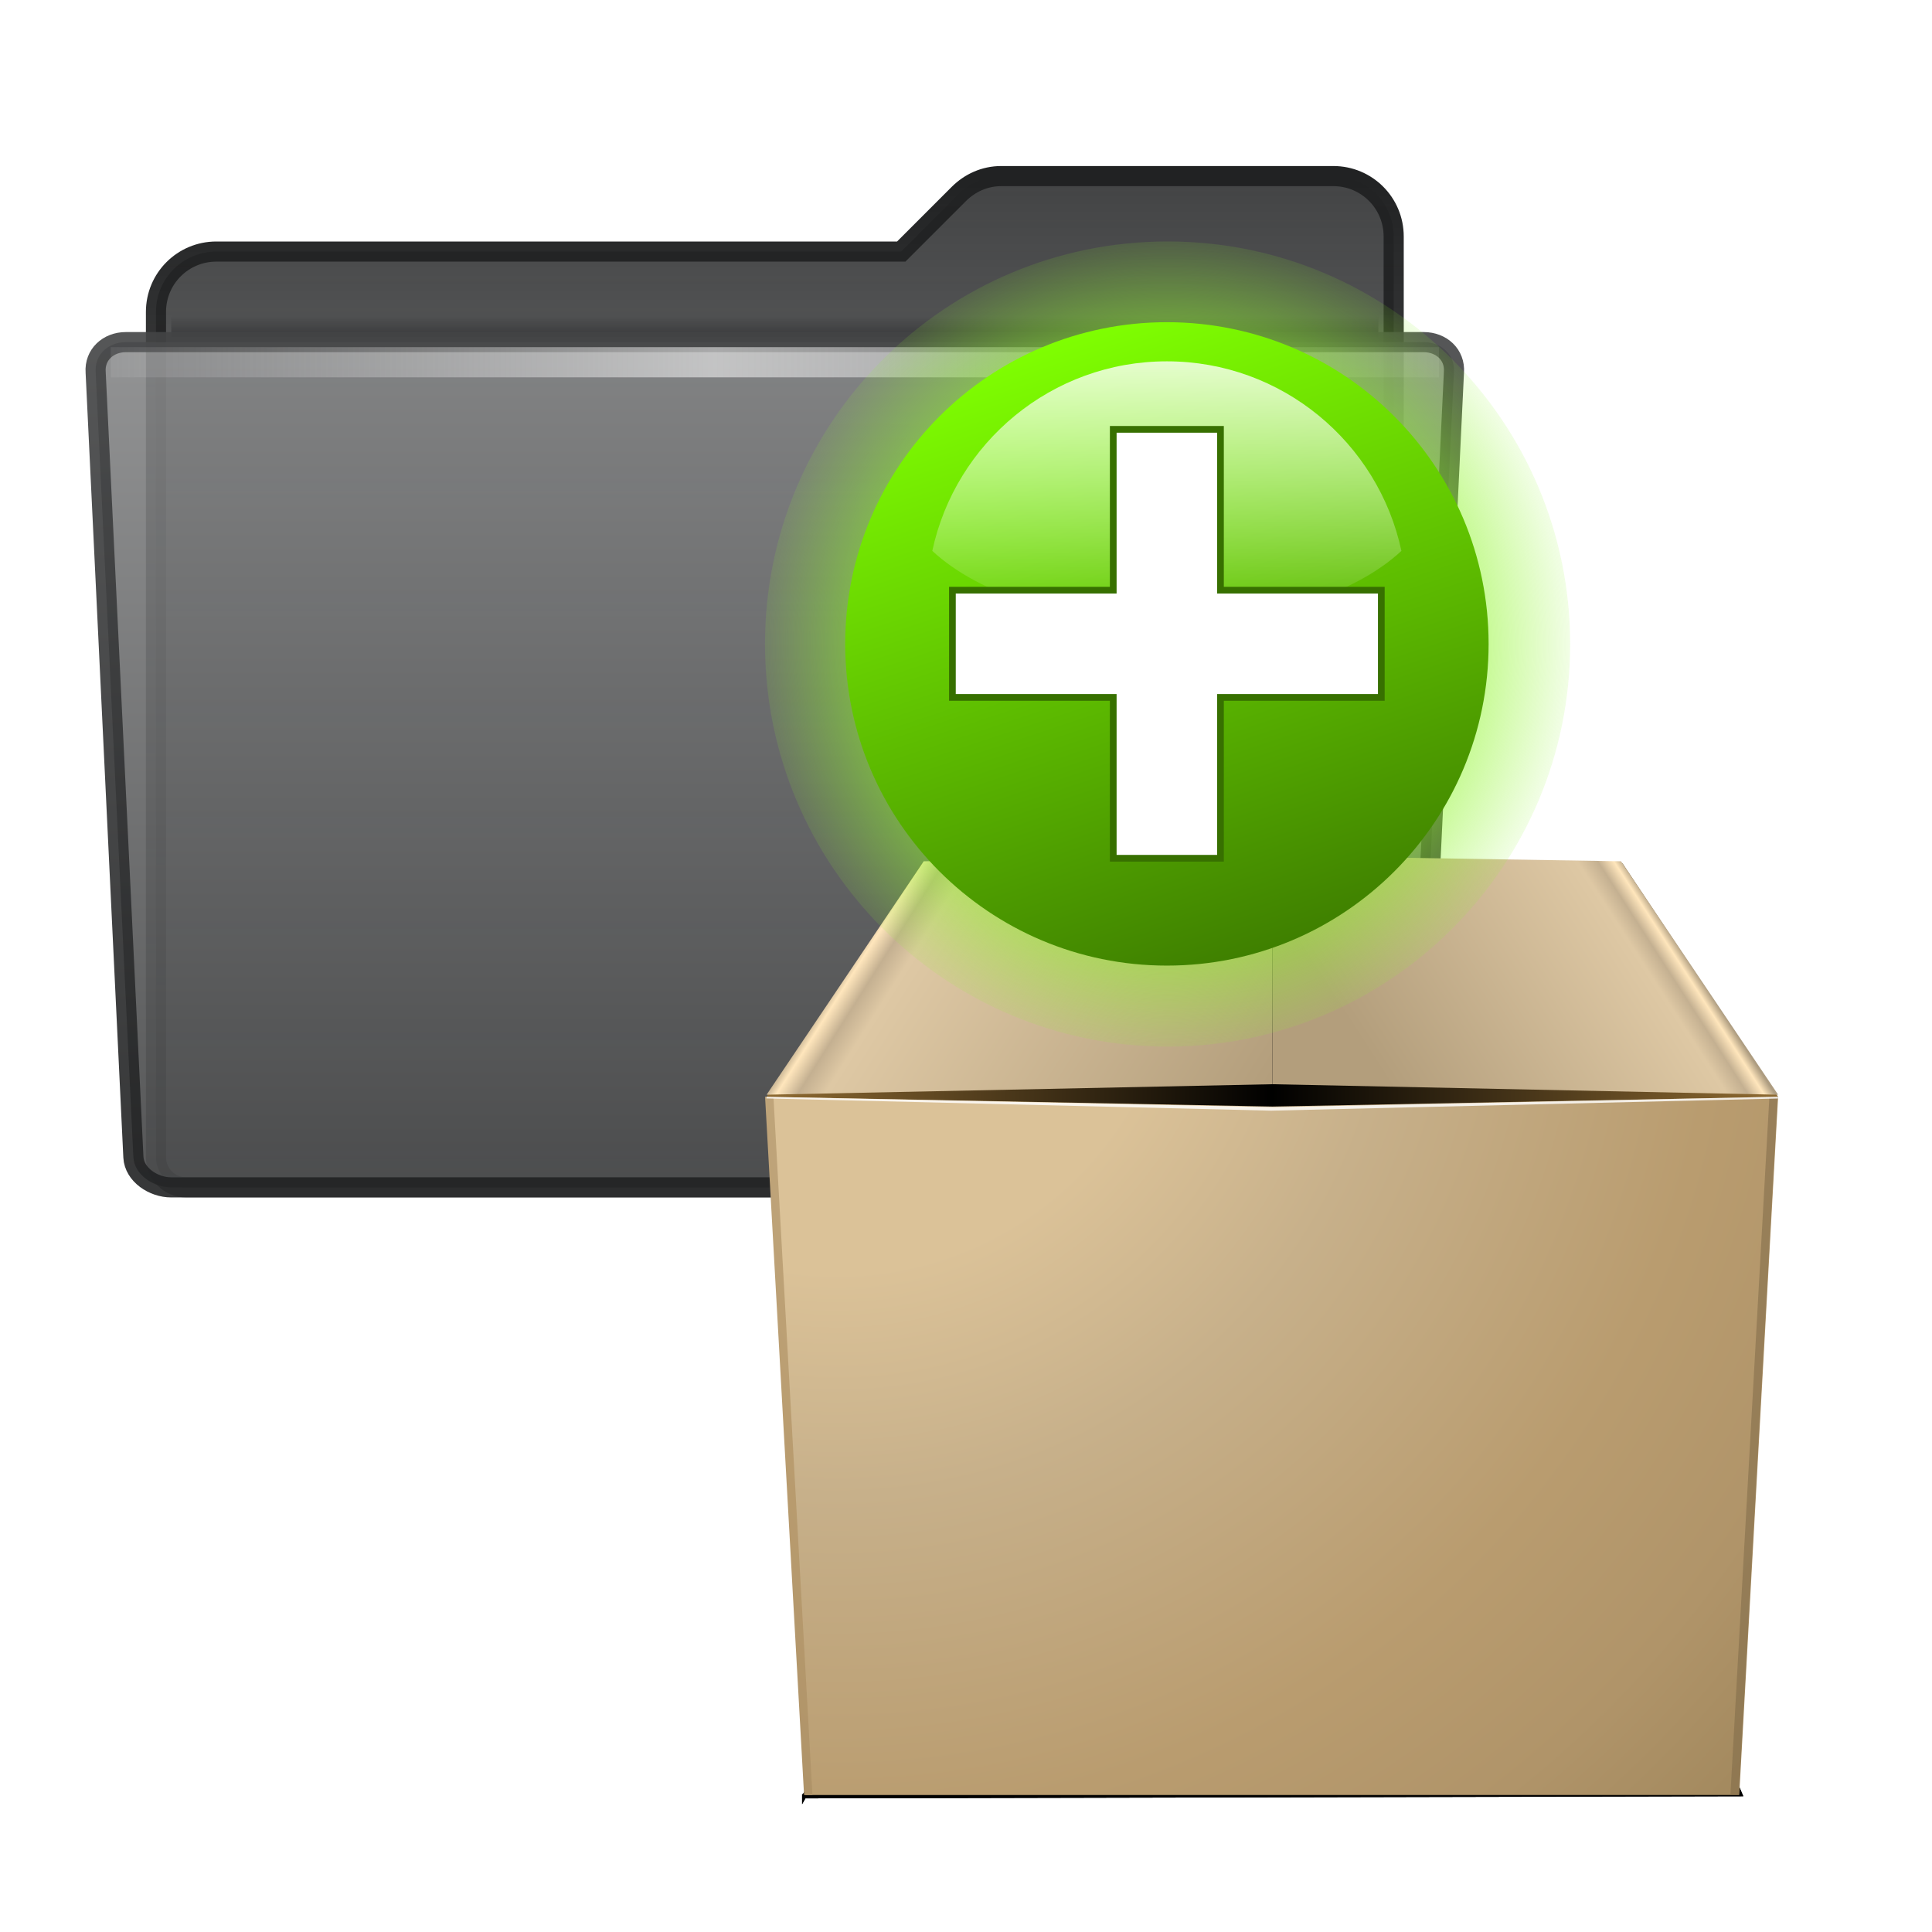 <?xml version="1.0" encoding="UTF-8" standalone="no"?>
<!-- Created with Inkscape (http://www.inkscape.org/) -->

<svg
   xmlns:dc="http://purl.org/dc/elements/1.1/"
   xmlns:cc="http://creativecommons.org/ns#"
   xmlns:rdf="http://www.w3.org/1999/02/22-rdf-syntax-ns#"
   xmlns:svg="http://www.w3.org/2000/svg"
   xmlns="http://www.w3.org/2000/svg"
   xmlns:xlink="http://www.w3.org/1999/xlink"
   xmlns:sodipodi="http://sodipodi.sourceforge.net/DTD/sodipodi-0.dtd"
   xmlns:inkscape="http://www.inkscape.org/namespaces/inkscape"
   width="96"
   height="96"
   id="svg7733"
   sodipodi:version="0.32"
   inkscape:version="0.48.3.1 r9886"
   sodipodi:docname="add-folder-to-archive.svg"
   inkscape:output_extension="org.inkscape.output.svg.inkscape"
   version="1.1"
   inkscape:export-filename="add-folder-to-archive.png"
   inkscape:export-xdpi="90"
   inkscape:export-ydpi="90">
  <defs
     id="defs7735">
    <filter
       color-interpolation-filters="sRGB"
       inkscape:collect="always"
       id="filter3533"
       x="-0.054"
       width="1.108"
       y="-0.335"
       height="1.669">
      <feGaussianBlur
         inkscape:collect="always"
         stdDeviation="2.544"
         id="feGaussianBlur3535" />
    </filter>
    <filter
       color-interpolation-filters="sRGB"
       inkscape:collect="always"
       id="filter3410"
       x="-0.017"
       width="1.034"
       y="-0.105"
       height="1.209">
      <feGaussianBlur
         inkscape:collect="always"
         stdDeviation="0.795"
         id="feGaussianBlur3412" />
    </filter>
    <radialGradient
       gradientUnits="userSpaceOnUse"
       r="126.413"
       cy="8.33"
       cx="7.5"
       id="XMLID_15_">
      <stop
         id="stop4"
         style="stop-color:#DBC298"
         offset="0.272" />
      <stop
         id="stop6"
         style="stop-color:#C7B08A"
         offset="0.455" />
      <stop
         id="stop8"
         style="stop-color:#b99c6f;stop-opacity:1;"
         offset="0.718" />
      <stop
         id="stop10"
         style="stop-color:#b09469;stop-opacity:1;"
         offset="0.882" />
      <stop
         id="stop12"
         style="stop-color:#a48a5f;stop-opacity:1;"
         offset="1" />
    </radialGradient>
    <linearGradient
       y2="13.295"
       x2="104.25"
       y1="13.295"
       x1="0.25"
       gradientUnits="userSpaceOnUse"
       id="XMLID_17_">
      <stop
         id="stop28"
         style="stop-color:#8F6B32"
         offset="0" />
      <stop
         id="stop30"
         style="stop-color:#000000"
         offset="0.5" />
      <stop
         id="stop32"
         style="stop-color:#8F6B32"
         offset="1" />
    </linearGradient>
    <linearGradient
       y2="21.152"
       x2="62.901"
       y1="4.599"
       x1="91.572"
       gradientUnits="userSpaceOnUse"
       id="XMLID_18_">
      <stop
         id="stop6378"
         style="stop-color:#AD9C80"
         offset="0.012" />
      <stop
         id="stop41"
         style="stop-color:#FFE6BC"
         offset="0.041" />
      <stop
         id="stop43"
         style="stop-color:#C4B091"
         offset="0.083" />
      <stop
         id="stop45"
         style="stop-color:#DEC8A4"
         offset="0.136" />
      <stop
         id="stop47"
         style="stop-color:#B39E7C"
         offset="1" />
    </linearGradient>
    <linearGradient
       y2="26.35"
       x2="50.603"
       y1="4.103"
       x1="12.071"
       gradientUnits="userSpaceOnUse"
       id="XMLID_20_">
      <stop
         id="stop59"
         style="stop-color:#AD9C80"
         offset="0.012" />
      <stop
         id="stop61"
         style="stop-color:#FFE6BC"
         offset="0.041" />
      <stop
         id="stop63"
         style="stop-color:#C4B091"
         offset="0.083" />
      <stop
         id="stop65"
         style="stop-color:#DEC8A4"
         offset="0.136" />
      <stop
         id="stop67"
         style="stop-color:#B39E7C"
         offset="1" />
    </linearGradient>
    <linearGradient
       id="linearGradient2378">
      <stop
         id="stop2380"
         offset="0"
         style="stop-color:#ffffff;stop-opacity:1;" />
      <stop
         style="stop-color:#eefede;stop-opacity:0.918;"
         offset="0.25"
         id="stop4146" />
      <stop
         style="stop-color:#8df528;stop-opacity:1;"
         offset="0.5"
         id="stop2386" />
      <stop
         id="stop2382"
         offset="1"
         style="stop-color:#90f52d;stop-opacity:0.122;" />
    </linearGradient>
    <linearGradient
       id="linearGradient5958-5"
       gradientUnits="userSpaceOnUse"
       x1="-84.002"
       y1="-383.997"
       x2="-12.003"
       y2="-383.997"
       gradientTransform="matrix(0,1,-1,0,-39.998,140.003)">
      <stop
         offset="0"
         style="stop-color:#7fff01;stop-opacity:1;"
         id="stop5960-5" />
      <stop
         offset="1"
         style="stop-color:#3f8000;stop-opacity:1;"
         id="stop5962-5" />
    </linearGradient>
    <linearGradient
       id="linearGradient3711"
       gradientUnits="userSpaceOnUse"
       x1="-84.002"
       y1="-383.997"
       x2="-23.516"
       y2="-383.998"
       gradientTransform="matrix(0,1,-1,0,-39.998,140.003)">
      <stop
         offset="0"
         style="stop-color:white;stop-opacity:1;"
         id="stop3713" />
      <stop
         offset="1"
         style="stop-color:white;stop-opacity:0;"
         id="stop3715" />
    </linearGradient>
    <linearGradient
       id="linearGradient4064-7-5">
      <stop
         style="stop-color:#434445;stop-opacity:1;"
         offset="0"
         id="stop4066-4-4" />
      <stop
         style="stop-color:#434445;stop-opacity:0.502;"
         offset="1"
         id="stop4068-8-7" />
    </linearGradient>
    <linearGradient
       id="linearGradient4054-7-7">
      <stop
         style="stop-color:#212223;stop-opacity:1;"
         offset="0"
         id="stop4056-0-3" />
      <stop
         style="stop-color:#212223;stop-opacity:0.502;"
         offset="1"
         id="stop4058-9-8" />
    </linearGradient>
    <linearGradient
       gradientTransform="matrix(1.003,0,0,1,-8.237,8)"
       y2="19.958"
       x2="71.999"
       y1="14.258"
       x1="71.999"
       gradientUnits="userSpaceOnUse"
       id="linearGradient9101-5">
      <stop
         id="stop9103-7"
         style="stop-color:#212223;stop-opacity:0;"
         offset="0.25" />
      <stop
         id="stop9105-4"
         style="stop-color:#212223;stop-opacity:1;"
         offset="1" />
    </linearGradient>
    <linearGradient
       id="linearGradient9073-9-5">
      <stop
         id="stop9075-9-8"
         offset="0"
         style="stop-color:#878889;stop-opacity:1" />
      <stop
         id="stop9077-5-0"
         offset="1"
         style="stop-color:#434445;stop-opacity:1" />
    </linearGradient>
    <linearGradient
       inkscape:collect="always"
       id="linearGradient9087-5-8">
      <stop
         style="stop-color:#434445;stop-opacity:1"
         offset="0"
         id="stop9089-5-8" />
      <stop
         style="stop-color:#212223;stop-opacity:1"
         offset="1"
         id="stop9091-1-2" />
    </linearGradient>
    <linearGradient
       id="linearGradient10176-3"
       gradientUnits="userSpaceOnUse"
       x1="71.999"
       y1="14.258"
       x2="71.999"
       y2="19.958"
       gradientTransform="matrix(1.003,0,0,1,-8.237,8)">
      <stop
         offset="0.004"
         style="stop-color:#eaeaea;stop-opacity:0;"
         id="stop10178-6" />
      <stop
         id="stop10180-4"
         style="stop-color:#ffffff;stop-opacity:0.529;"
         offset="0.461" />
      <stop
         offset="1"
         style="stop-color:#f5f5f5;stop-opacity:0"
         id="stop10182-6" />
    </linearGradient>
    <radialGradient
       inkscape:collect="always"
       xlink:href="#XMLID_15_"
       id="radialGradient3361"
       gradientUnits="userSpaceOnUse"
       cx="7.5"
       cy="8.33"
       r="126.413" />
    <radialGradient
       inkscape:collect="always"
       xlink:href="#XMLID_15_"
       id="radialGradient3363"
       gradientUnits="userSpaceOnUse"
       gradientTransform="matrix(-1.159,0,0,1.159,124.52,8.015)"
       cx="27.848"
       cy="8.678"
       fx="27.848"
       fy="8.678"
       r="126.413" />
    <linearGradient
       inkscape:collect="always"
       xlink:href="#XMLID_17_"
       id="linearGradient3365"
       gradientUnits="userSpaceOnUse"
       x1="0.25"
       y1="13.295"
       x2="104.25"
       y2="13.295" />
    <linearGradient
       inkscape:collect="always"
       xlink:href="#XMLID_18_"
       id="linearGradient3367"
       gradientUnits="userSpaceOnUse"
       x1="91.572"
       y1="4.599"
       x2="63.636"
       y2="22.621" />
    <linearGradient
       inkscape:collect="always"
       xlink:href="#XMLID_20_"
       id="linearGradient3369"
       gradientUnits="userSpaceOnUse"
       x1="12.071"
       y1="4.103"
       x2="49.135"
       y2="27.574" />
    <radialGradient
       inkscape:collect="always"
       xlink:href="#linearGradient2378"
       id="radialGradient3371"
       gradientUnits="userSpaceOnUse"
       cx="38.659"
       cy="9.341"
       fx="38.659"
       fy="9.341"
       r="8.342" />
    <linearGradient
       inkscape:collect="always"
       xlink:href="#linearGradient5958-5"
       id="linearGradient3373"
       gradientUnits="userSpaceOnUse"
       gradientTransform="matrix(-6.8562897e-8,-0.667,0.667,9.6201965e-8,301.935,10.006)"
       x1="-36.436"
       y1="-421.279"
       x2="-65.123"
       y2="-411.78" />
    <linearGradient
       inkscape:collect="always"
       xlink:href="#linearGradient3711"
       id="linearGradient3375"
       gradientUnits="userSpaceOnUse"
       gradientTransform="matrix(0,0.559,-0.559,0,-45.56,39.682)"
       x1="-80.003"
       y1="-131.931"
       x2="-45.097"
       y2="-131.931" />
    <linearGradient
       inkscape:collect="always"
       xlink:href="#linearGradient9101-5"
       id="linearGradient3416"
       gradientUnits="userSpaceOnUse"
       gradientTransform="matrix(0.556,0,0,0.25,-1.545,-36.25)"
       x1="71.999"
       y1="14.258"
       x2="71.999"
       y2="19.958" />
    <linearGradient
       inkscape:collect="always"
       xlink:href="#linearGradient4064-7-5"
       id="linearGradient3419"
       gradientUnits="userSpaceOnUse"
       gradientTransform="matrix(1.5,0,0,1.5,-68.001,-51.25)"
       x1="71"
       y1="8"
       x2="71"
       y2="41.5" />
    <linearGradient
       inkscape:collect="always"
       xlink:href="#linearGradient4054-7-7"
       id="linearGradient3421"
       gradientUnits="userSpaceOnUse"
       gradientTransform="matrix(1.5,0,0,1.5,-68.001,-51.25)"
       x1="71"
       y1="8"
       x2="71"
       y2="41.5" />
    <linearGradient
       inkscape:collect="always"
       xlink:href="#linearGradient10176-3"
       id="linearGradient3430"
       gradientUnits="userSpaceOnUse"
       gradientTransform="matrix(0.683,0,0,1.414,-5.601,-80.669)"
       x1="7.238"
       y1="36.005"
       x2="122.171"
       y2="36.005" />
    <linearGradient
       inkscape:collect="always"
       xlink:href="#linearGradient9073-9-5"
       id="linearGradient3433"
       gradientUnits="userSpaceOnUse"
       gradientTransform="matrix(0.527,0,0,0.533,-49.907,-206.262)"
       x1="167.641"
       y1="328.877"
       x2="167.641"
       y2="407.692" />
    <linearGradient
       inkscape:collect="always"
       xlink:href="#linearGradient9087-5-8"
       id="linearGradient3435"
       gradientUnits="userSpaceOnUse"
       gradientTransform="matrix(1.5,0,0,1.5,-271.999,-55.75)"
       x1="206.997"
       y1="16.5"
       x2="206.997"
       y2="44.5" />
  </defs>
  <sodipodi:namedview
     id="base"
     pagecolor="#ffffff"
     bordercolor="#666666"
     borderopacity="1.0"
     inkscape:pageopacity="0.0"
     inkscape:pageshadow="2"
     inkscape:zoom="5.71875"
     inkscape:cx="48"
     inkscape:cy="48"
     inkscape:current-layer="layer1"
     showgrid="true"
     inkscape:grid-bbox="true"
     inkscape:document-units="px"
     inkscape:window-width="1076"
     inkscape:window-height="761"
     inkscape:window-x="5"
     inkscape:window-y="24"
     inkscape:window-maximized="0"
     fit-margin-top="0"
     fit-margin-left="0"
     fit-margin-right="0"
     fit-margin-bottom="0" />
  <g
     id="layer1"
     inkscape:label="Layer 1"
     inkscape:groupmode="layer"
     transform="translate(0,48)">
    <path
       sodipodi:nodetypes="sscsccccccss"
       inkscape:connector-curvature="0"
       id="path3373"
       d="m 49.75,-39.25 c -0.831,0 -1.567,0.348 -2.109,0.891 l -2.859,2.859 -34.032,0 c -1.662,0 -3,1.338 -3,3 l 0,42 c 0,0.831 0.669,1.5 1.5,1.5 l 58.501,0 c 0.831,0 1.5,-0.669 1.5,-1.5 l 0,-45.75 c 0,-1.662 -1.338,-3 -3,-3 z"
       style="color:#000000;fill:url(#linearGradient3419);fill-opacity:1;fill-rule:evenodd;stroke:url(#linearGradient3421);stroke-width:1;stroke-linecap:butt;stroke-linejoin:miter;stroke-miterlimit:4;stroke-opacity:1;stroke-dasharray:none;stroke-dashoffset:0;marker:none;visibility:visible;display:inline;overflow:visible;enable-background:accumulate" />
    <path
       inkscape:connector-curvature="0"
       d="m 8.501,-32.75 c 0.005,0.438 0.009,0.939 0.014,1.5 l 59.972,0 c 0.005,-0.561 0.009,-1.063 0.014,-1.5 l -60.001,0 0.001,0 z"
       id="path3375"
       style="opacity:0.5;fill:url(#linearGradient3416);fill-opacity:1;display:inline;enable-background:new" />
    <path
       d="m 70.371,9.5 c -0.046,0.878 -1.002,1.5 -1.875,1.5 l -59.993,0 c -0.873,0 -1.829,-0.622 -1.875,-1.5 L 4.753,-29.5 c -0.064,-0.877 0.627,-1.5 1.5,-1.5 l 64.492,0 c 0.873,0 1.566,0.624 1.5,1.5 L 70.371,9.5 z"
       id="path3379"
       style="opacity:0.9;color:#000000;fill:url(#linearGradient3433);fill-opacity:1;fill-rule:nonzero;stroke:url(#linearGradient3435);stroke-width:1;stroke-linecap:butt;stroke-linejoin:miter;stroke-miterlimit:4;stroke-opacity:1;stroke-dasharray:none;stroke-dashoffset:0;marker:none;visibility:visible;display:inline;overflow:visible;enable-background:new"
       sodipodi:nodetypes="cccccccccc"
       inkscape:connector-curvature="0" />
    <rect
       ry="0"
       rx="0"
       y="-30.75"
       x="5.5"
       height="1.5"
       width="66.001"
       id="rect3381"
       style="fill:url(#linearGradient3430);fill-opacity:1;stroke:none;display:inline;enable-background:new" />
    <g
       transform="matrix(0.417,0,0,0.417,36.473,-8.821)"
       id="g3991">
      <path
         inkscape:connector-curvature="0"
         style="fill:#5a492b;fill-opacity:1;fill-rule:evenodd;stroke:#000000;stroke-width:0.5px;stroke-linecap:butt;stroke-linejoin:miter;stroke-opacity:1;filter:url(#filter3533)"
         d="M 9.25,119.65 121,119.4 l -7.25,-17 -94.75,0 -9.75,17.25 z"
         id="path3431"
         transform="matrix(0.998,0,0,0.998,-0.87,0.677)" />
      <path
         inkscape:connector-curvature="0"
         transform="matrix(0.998,0,0,0.998,-0.87,0.677)"
         id="path3388"
         d="M 9.25,119.65 121,119.4 l -7.25,-17 -94.75,0 -9.75,17.25 z"
         style="fill:#000000;fill-opacity:0;fill-rule:evenodd;stroke:#000000;stroke-width:0.5px;stroke-linecap:butt;stroke-linejoin:miter;stroke-opacity:1;filter:url(#filter3410)" />
      <polygon
         transform="matrix(1.159,0,0,1.159,3.59,8.003)"
         style="fill:url(#radialGradient3361)"
         id="polygon14"
         points="0.25,24.795 104.25,24.795 104.25,24.795 100.25,96.58 4.25,96.58 " />
      <path
         inkscape:connector-curvature="0"
         style="fill:url(#radialGradient3363)"
         d="m 4.698,36.736 4.647,83.209 -0.998,0 -4.647,-83.209 0.998,0 z"
         id="path3425" />
      <polygon
         transform="matrix(1.159,0,0,1.159,3.59,8.003)"
         style="fill:url(#linearGradient3365)"
         id="polygon34"
         points="52.25,25.795 0.25,24.795 16.25,0.795 88.25,0.795 104.25,24.795 52.25,25.795 " />
      <polygon
         transform="matrix(1.159,0,0,1.159,3.59,8.003)"
         points="52.25,0 88.096,0.58 104.25,24.58 52.25,23.5 52.25,0 "
         id="polygon49"
         style="fill:url(#linearGradient3367)" />
      <polygon
         transform="matrix(1.159,0,0,1.159,3.59,8.003)"
         style="fill:url(#linearGradient3369)"
         id="polygon69"
         points="52.25,0 52.25,23.5 52.25,23.5 0.25,24.58 16.406,0.58 " />
      <path
         inkscape:connector-curvature="0"
         id="polygon3414"
         d="m 123.375,36.736 -4.647,83.209 0.998,0 4.647,-83.209 -0.998,0 z"
         style="fill:#7d6947;fill-opacity:0.535" />
      <path
         inkscape:connector-curvature="0"
         sodipodi:nodetypes="cccccccc"
         id="path2565"
         d="m 3.88,36.739 60.409,1.241 60.115,-1.248 0,0.213 0,0 L 64.005,38.391 3.862,36.934 3.88,36.739 z"
         style="fill:#ffffff;fill-opacity:0.824;fill-rule:evenodd;stroke:none" />
    </g>
    <g
       id="g3931"
       transform="matrix(2,0,0,2,30,-44)">
      <path
         sodipodi:type="arc"
         style="fill:url(#radialGradient3371);fill-opacity:1;fill-rule:evenodd;stroke:none;display:inline"
         id="path2388"
         sodipodi:cx="38.658855"
         sodipodi:cy="9.3411446"
         sodipodi:rx="8.341651"
         sodipodi:ry="8.341651"
         d="m 47.001,9.341 c 0,4.607 -3.735,8.342 -8.342,8.342 -4.607,0 -8.342,-3.735 -8.342,-8.342 0,-4.607 3.735,-8.342 8.342,-8.342 4.607,0 8.342,3.735 8.342,8.342 z"
         transform="matrix(1.199,0,0,1.199,-32.344,2.801)" />
      <g
         transform="matrix(0.333,0,0,0.333,4.571,8.667)"
         id="g3150">
        <path
           sodipodi:type="arc"
           style="color:#000000;fill:url(#linearGradient3373);fill-opacity:1;fill-rule:nonzero;stroke:none;stroke-width:0.419;marker:none;visibility:visible;display:inline;overflow:visible;enable-background:accumulate"
           id="path4594"
           sodipodi:cx="24.298161"
           sodipodi:cy="43.856728"
           sodipodi:rx="10.067763"
           sodipodi:ry="10.067763"
           d="m 34.366,43.857 c 0,5.56 -4.507,10.068 -10.068,10.068 -5.56,0 -10.068,-4.507 -10.068,-10.068 0,-5.56 4.507,-10.068 10.068,-10.068 5.56,0 10.068,4.507 10.068,10.068 z"
           transform="matrix(2.384,0,0,2.384,-29.637,-88.548)" />
        <path
           style="opacity:0.8;fill:url(#linearGradient3375);fill-opacity:1;stroke:none"
           d="m 28.286,-5.075 c -8.591,0 -15.77,6.066 -17.5,14.143 3.449,3.215 9.993,5.385 17.5,5.385 7.507,0 14.051,-2.17 17.5,-5.385 C 44.055,0.992 36.877,-5.075 28.286,-5.075 z"
           id="circle16776"
           inkscape:connector-curvature="0" />
        <path
           style="fill:#ffffff;fill-rule:evenodd;stroke:#377000;stroke-width:0.5;stroke-opacity:1"
           d="m 24.286,1.6e-5 0,12 -12,0 0,8 12,0 0,12 8,0 0,-12 12,0 0,-8 -12,0 0,-12 -8,0 z"
           id="rect4557"
           inkscape:connector-curvature="0" />
      </g>
    </g>
  </g>
</svg>
